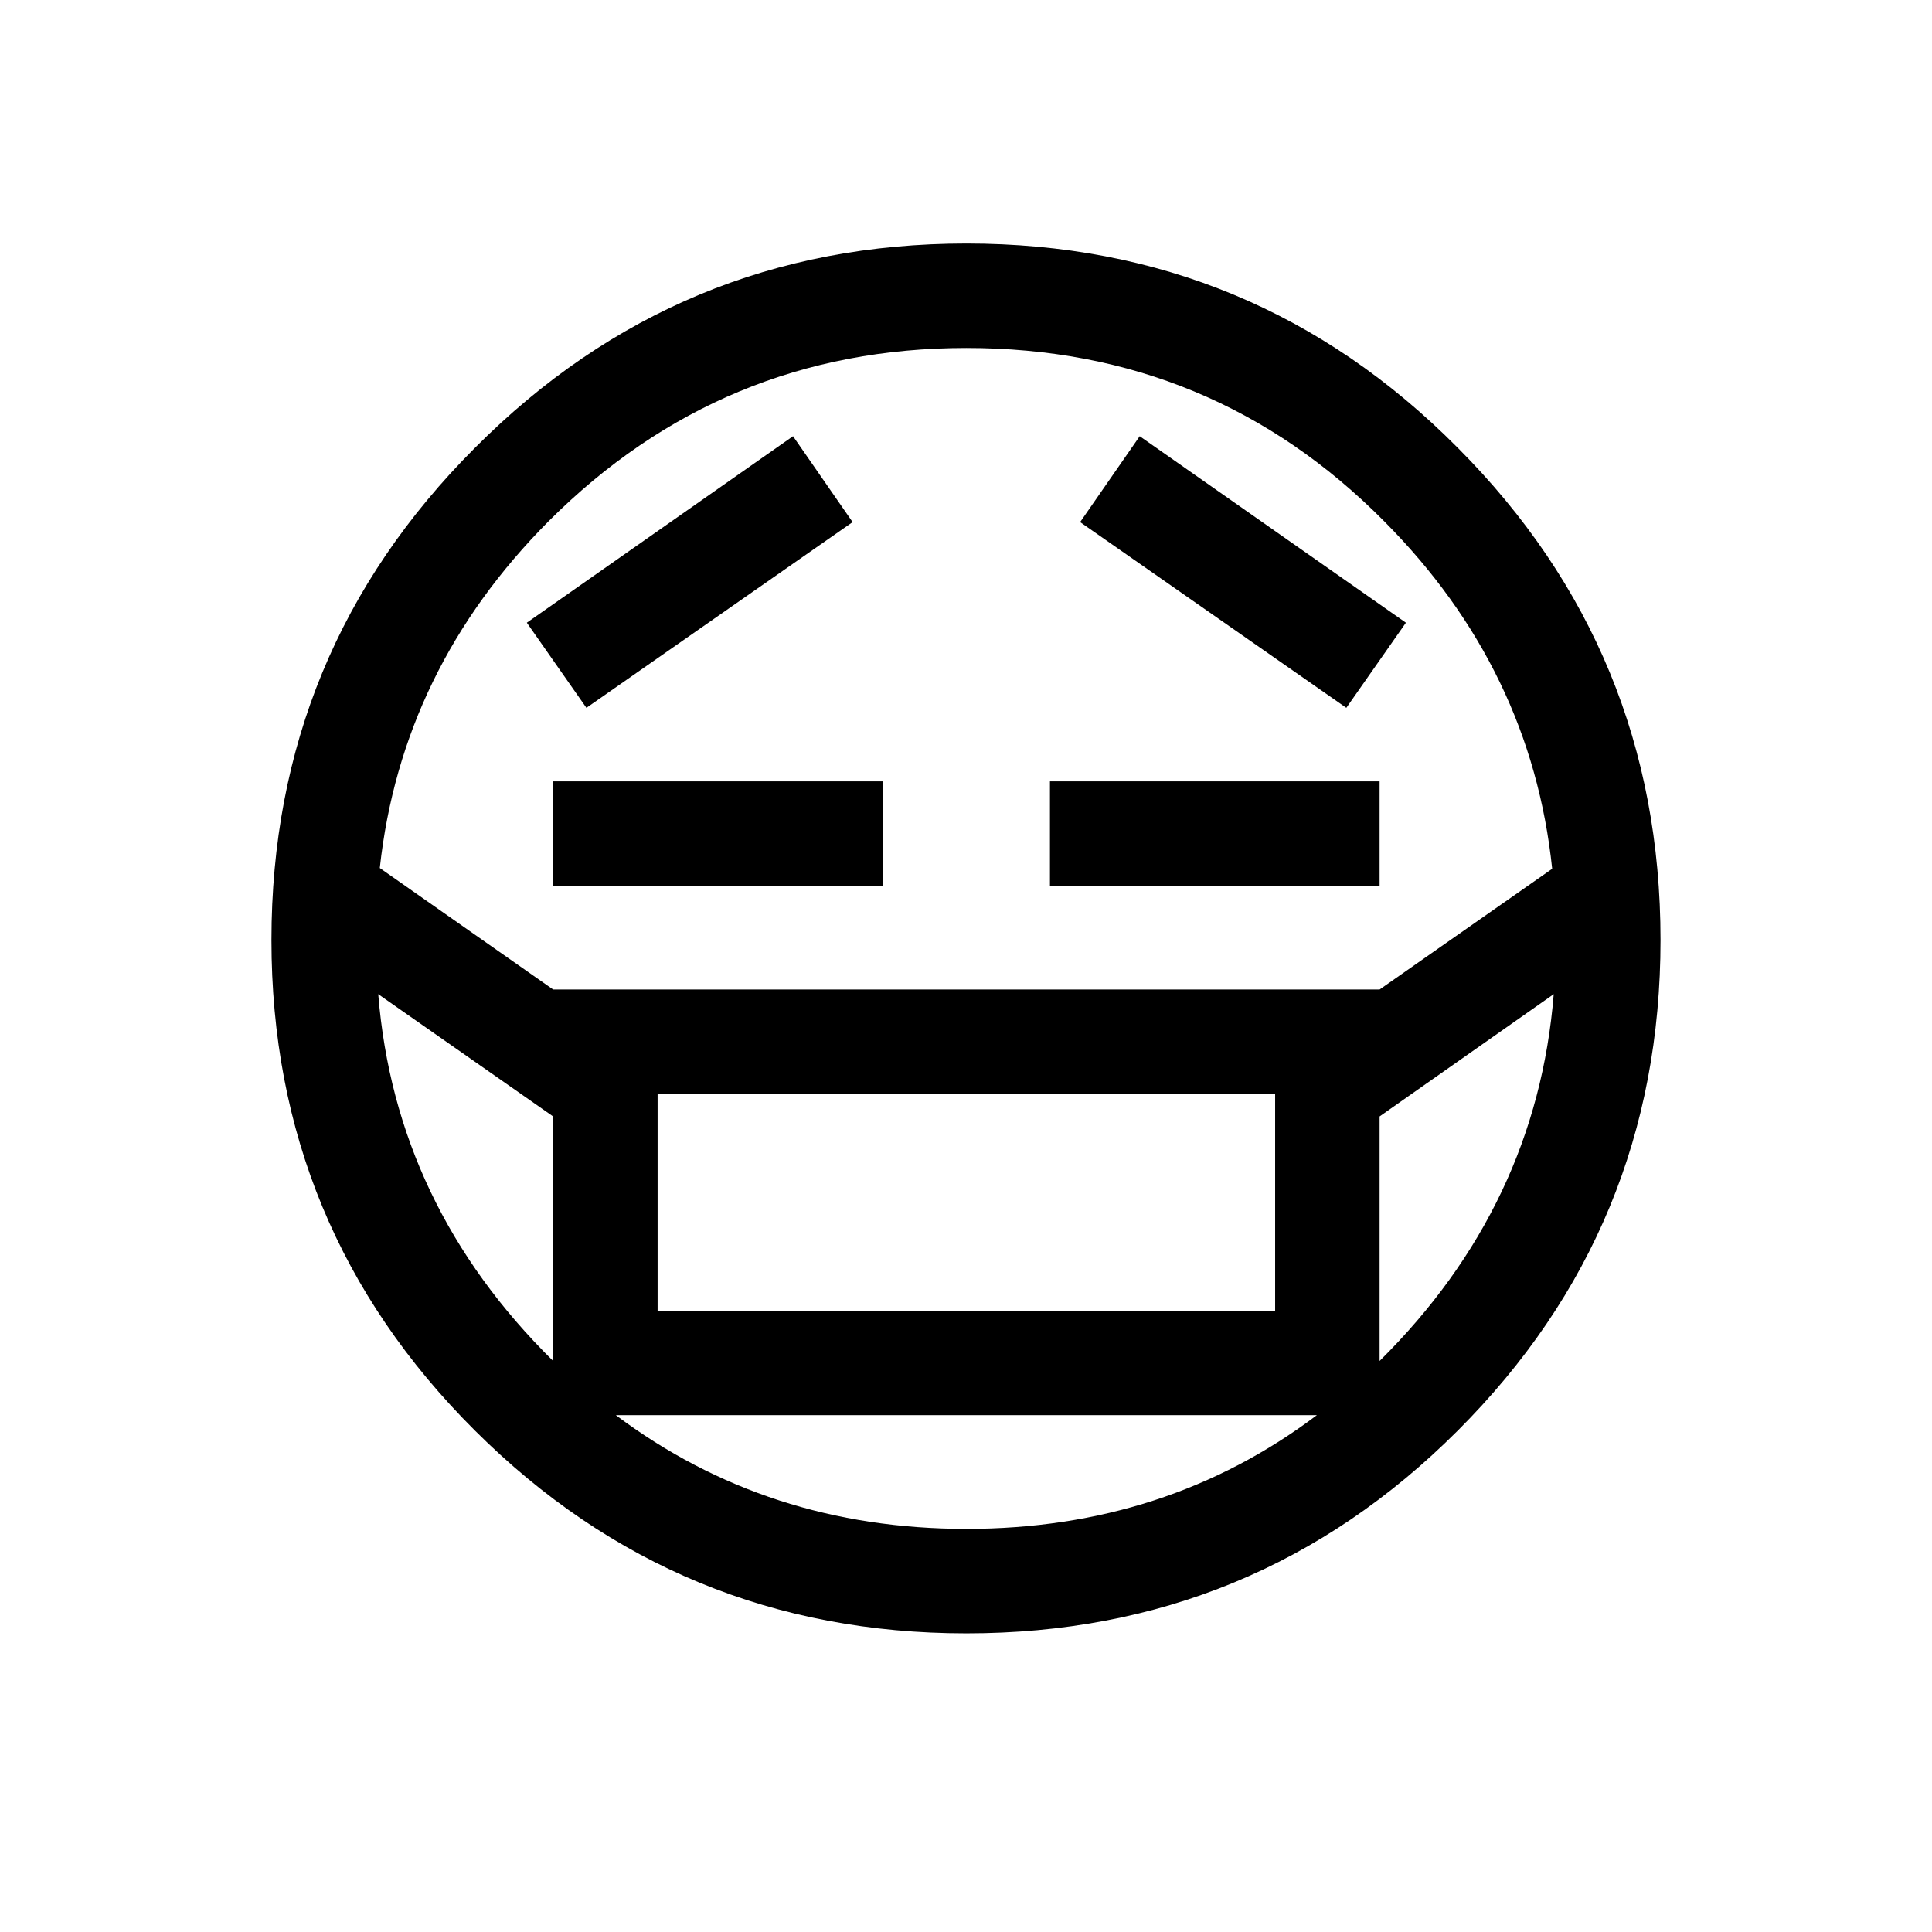 <?xml version="1.0" encoding="UTF-8" standalone="no"?>
<!-- Created with Inkscape (http://www.inkscape.org/) -->

<svg
   xmlns:dc="http://purl.org/dc/elements/1.1/"
   xmlns:cc="http://creativecommons.org/ns#"
   xmlns:rdf="http://www.w3.org/1999/02/22-rdf-syntax-ns#"
   xmlns:svg="http://www.w3.org/2000/svg"
   xmlns="http://www.w3.org/2000/svg"
   xmlns:sodipodi="http://sodipodi.sourceforge.net/DTD/sodipodi-0.dtd"
   xmlns:inkscape="http://www.inkscape.org/namespaces/inkscape"
   width="512"
   height="512"
   id="svg3003"
   version="1.1"
   inkscape:version="0.48.4 r9939"
   sodipodi:docname="FACE WITH MEDICAL MASK.svg">
  <defs
     id="defs3005" />
  <sodipodi:namedview
     id="base"
     pagecolor="#ffffff"
     bordercolor="#666666"
     borderopacity="1.0"
     inkscape:pageopacity="0.0"
     inkscape:pageshadow="2"
     inkscape:zoom="0.36114926"
     inkscape:cx="704.64936"
     inkscape:cy="162.64408"
     inkscape:current-layer="layer1"
     showgrid="true"
     inkscape:document-units="px"
     inkscape:grid-bbox="true"
     inkscape:window-width="679"
     inkscape:window-height="729"
     inkscape:window-x="0"
     inkscape:window-y="18"
     inkscape:window-maximized="0" />
  <g
     id="layer1"
     inkscape:label="Layer 1"
     inkscape:groupmode="layer"
     transform="translate(0,448)">
    <g
       style="font-size:144px;font-style:normal;font-weight:normal;text-align:center;line-height:125%;letter-spacing:0px;word-spacing:0px;text-anchor:middle;fill:#000000;fill-opacity:1;stroke:none;font-family:Sans"
       id="text2983">
      <path
         d="m 71.938,-198.895 c -3.5e-5,-50.996 17.978,-94.472 53.936,-130.43 35.957,-36.093 79.365,-54.14 130.225,-54.141 50.996,3.3e-4 94.404,18.047 130.225,54.141 35.82,35.957 53.73,79.434 53.73,130.43 -4e-4,50.859 -17.911,94.199 -53.73,130.02 -35.821,35.82 -79.229,53.73 -130.225,53.73 C 205.238,-15.145 161.83,-33.055 125.873,-68.875 89.916,-104.695 71.937,-148.035 71.938,-198.895 m 74.648,-14.355 0,-27.686 87.363,0 0,27.686 -87.363,0 m 131.66,0 0,-27.686 87.363,0 0,27.686 -87.363,0 m -122.842,-47.168 -15.791,-22.559 70.547,-49.424 15.791,22.764 -70.547,49.219 m 201.387,0 -70.547,-49.219 15.791,-22.764 70.547,49.424 -15.791,22.559 m -182.52,159.756 163.652,0 0,-57.422 -163.652,0 0,57.422 m 174.727,27.686 -185.801,0 c 26.797,20.098 57.763,30.146 92.9,30.146 35.273,-3e-6 66.24,-10.049 92.9,-30.146 m 16.611,-14.355 c 27.754,-27.48 43.134,-59.883 46.143,-97.207 l -46.143,32.402 0,64.805 m -219.023,0 0,-64.805 -46.348,-32.402 c 3.008,37.324 18.457,69.727 46.348,97.207 M 411.342,-217.762 c -3.692,-35.273 -18.526,-65.967 -44.502,-92.08 -30.352,-30.625 -67.266,-45.937 -110.742,-45.938 -43.203,3.1e-4 -80.117,15.313 -110.742,45.938 -25.977,26.114 -40.879,56.738 -44.707,91.875 l 45.938,32.197 219.023,0 45.732,-31.992"
         style="font-size:420px"
         id="path4218" />
    </g>
  </g>
</svg>
